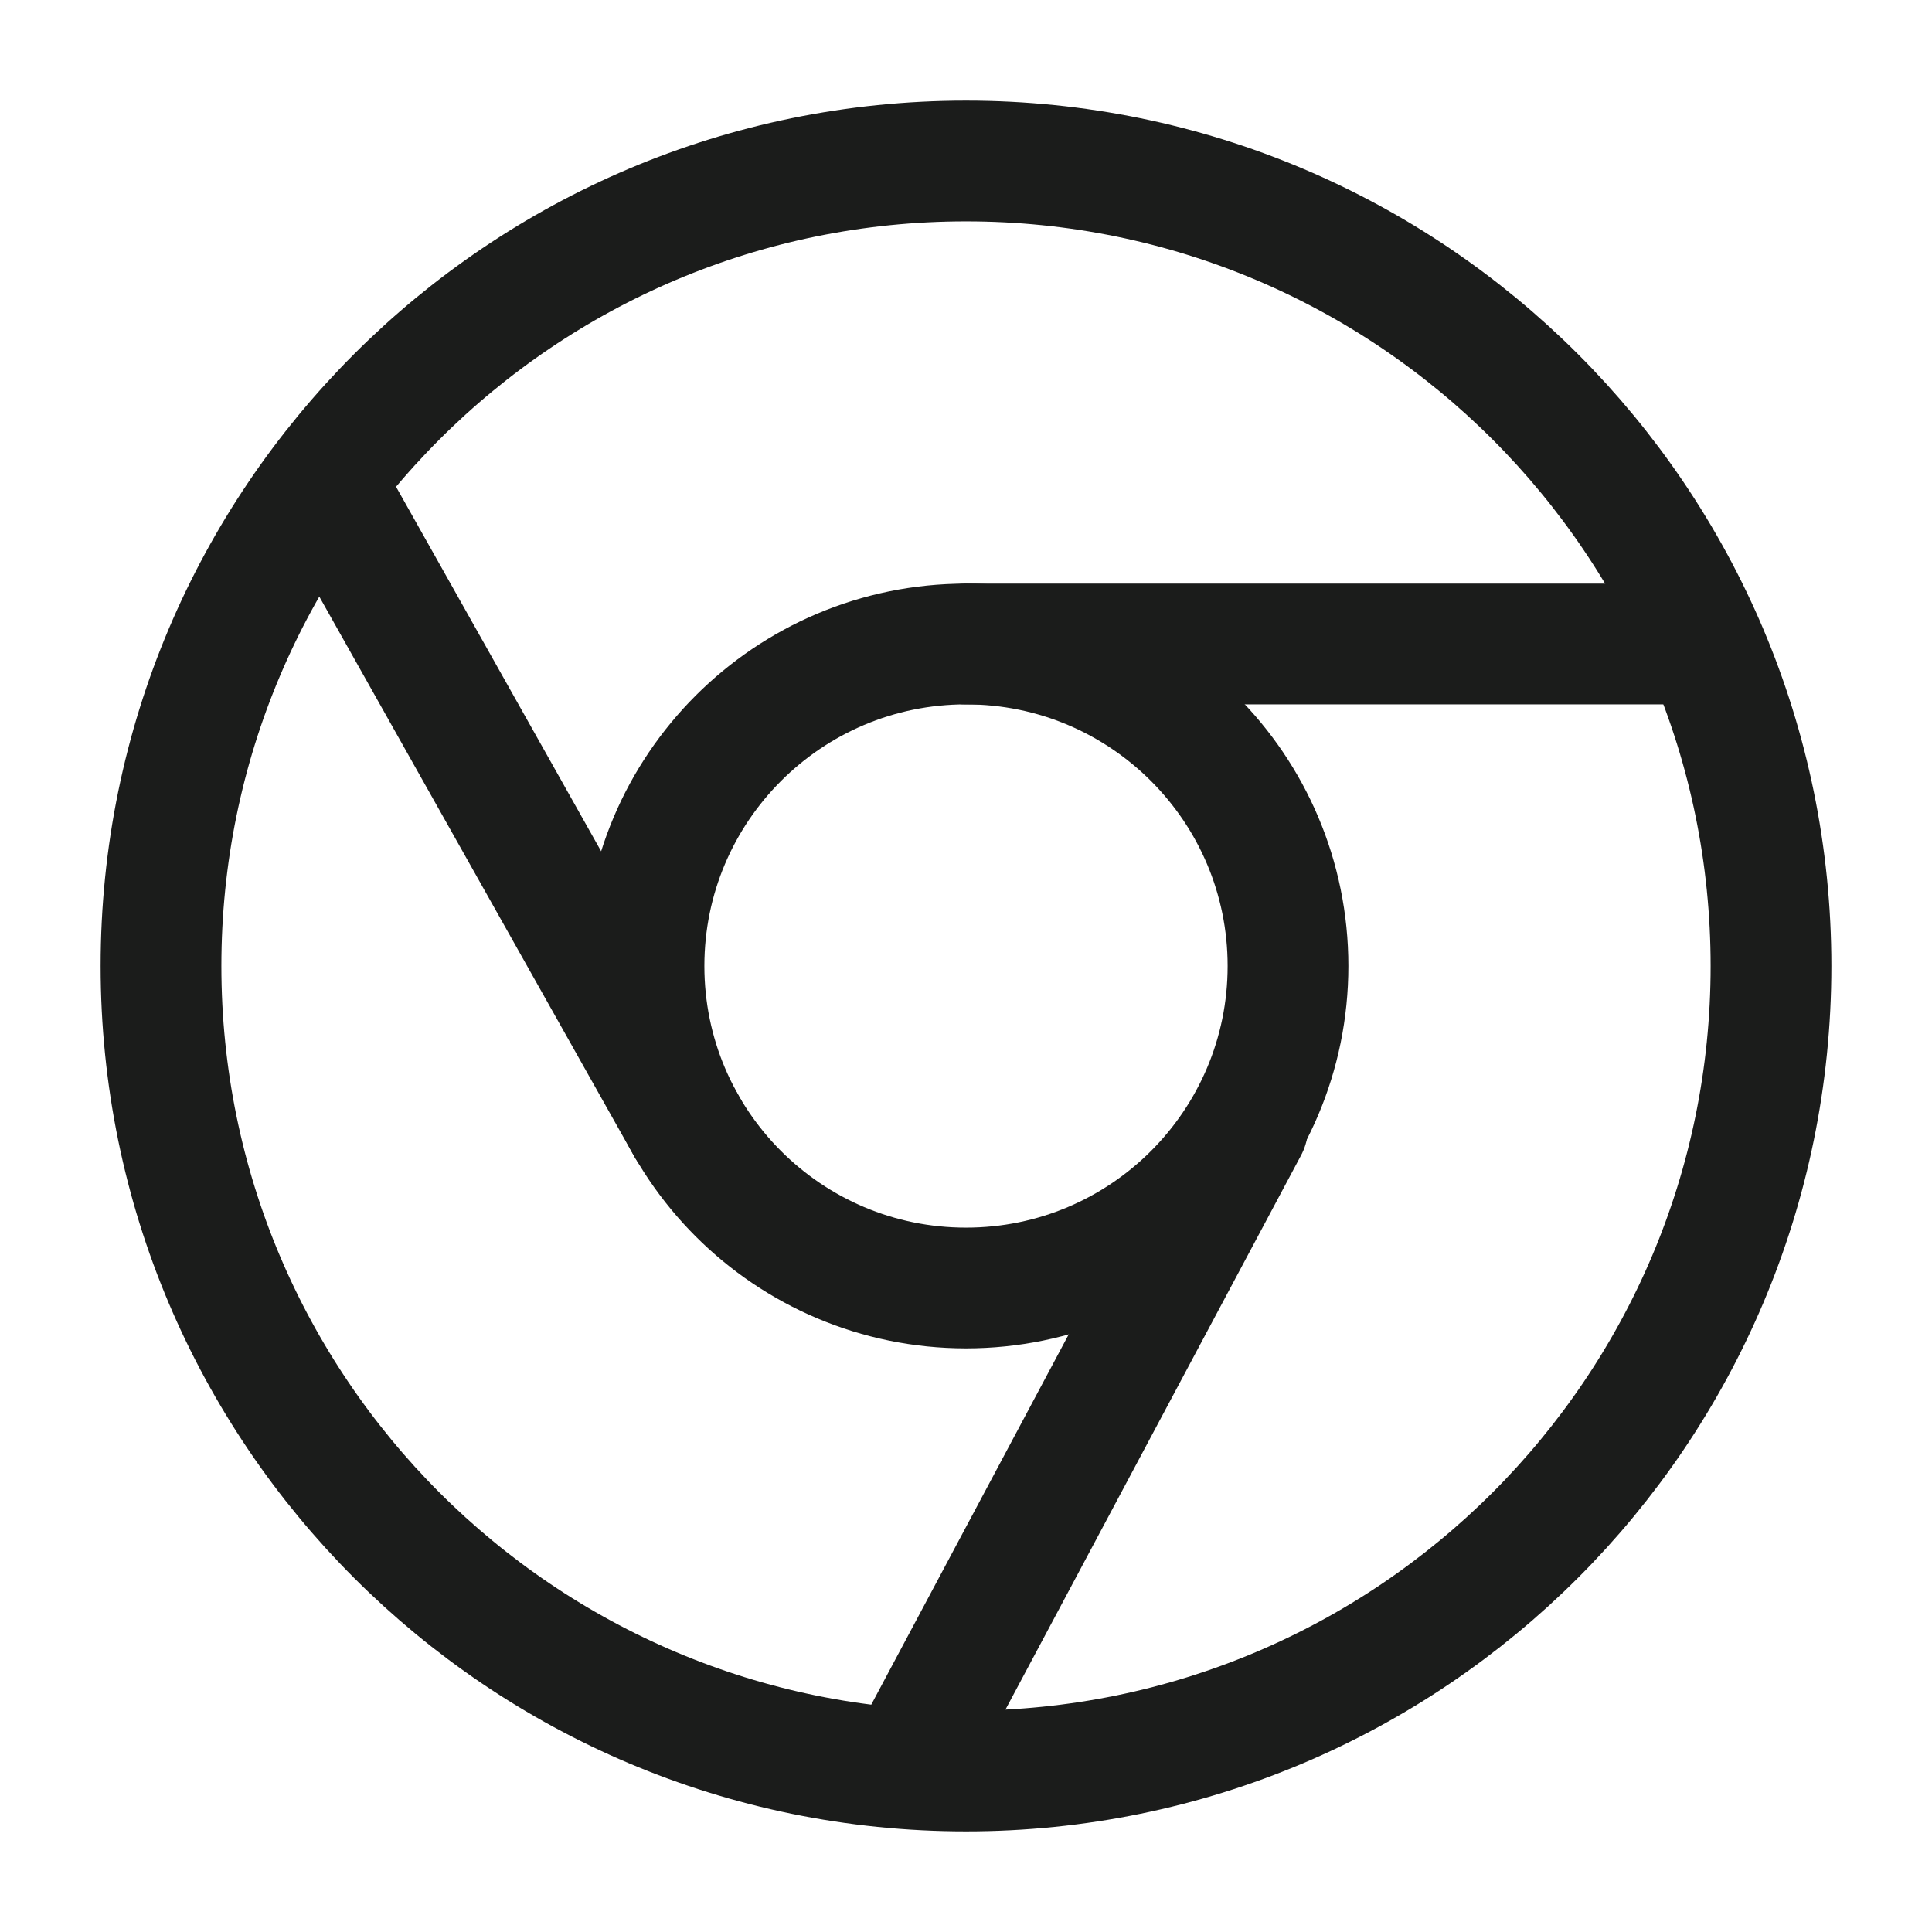 <svg width="24" height="24" viewBox="0 0 24 24" fill="none" xmlns="http://www.w3.org/2000/svg">
<path d="M12 22C17.523 22 22 17.523 22 12C22 6.477 17.523 2 12 2C6.477 2 2 6.477 2 12C2 17.523 6.477 22 12 22Z" stroke="#1B1C1B" stroke-width="1.5"/>
<path d="M12 16C14.209 16 16 14.209 16 12C16 9.791 14.209 8 12 8C9.791 8 8 9.791 8 12C8 14.209 9.791 16 12 16Z" stroke="#1B1C1B" stroke-width="1.5"/>
<path d="M8.534 14L4.033 6" stroke="#1B1C1B" stroke-width="1.5" stroke-linecap="round"/>
<path d="M11.5 21.5L15.5 14" stroke="#1B1C1B" stroke-width="1.5" stroke-linecap="round"/>
<path d="M12 8H21" stroke="#1B1C1B" stroke-width="1.5" stroke-linecap="round"/>
</svg>
